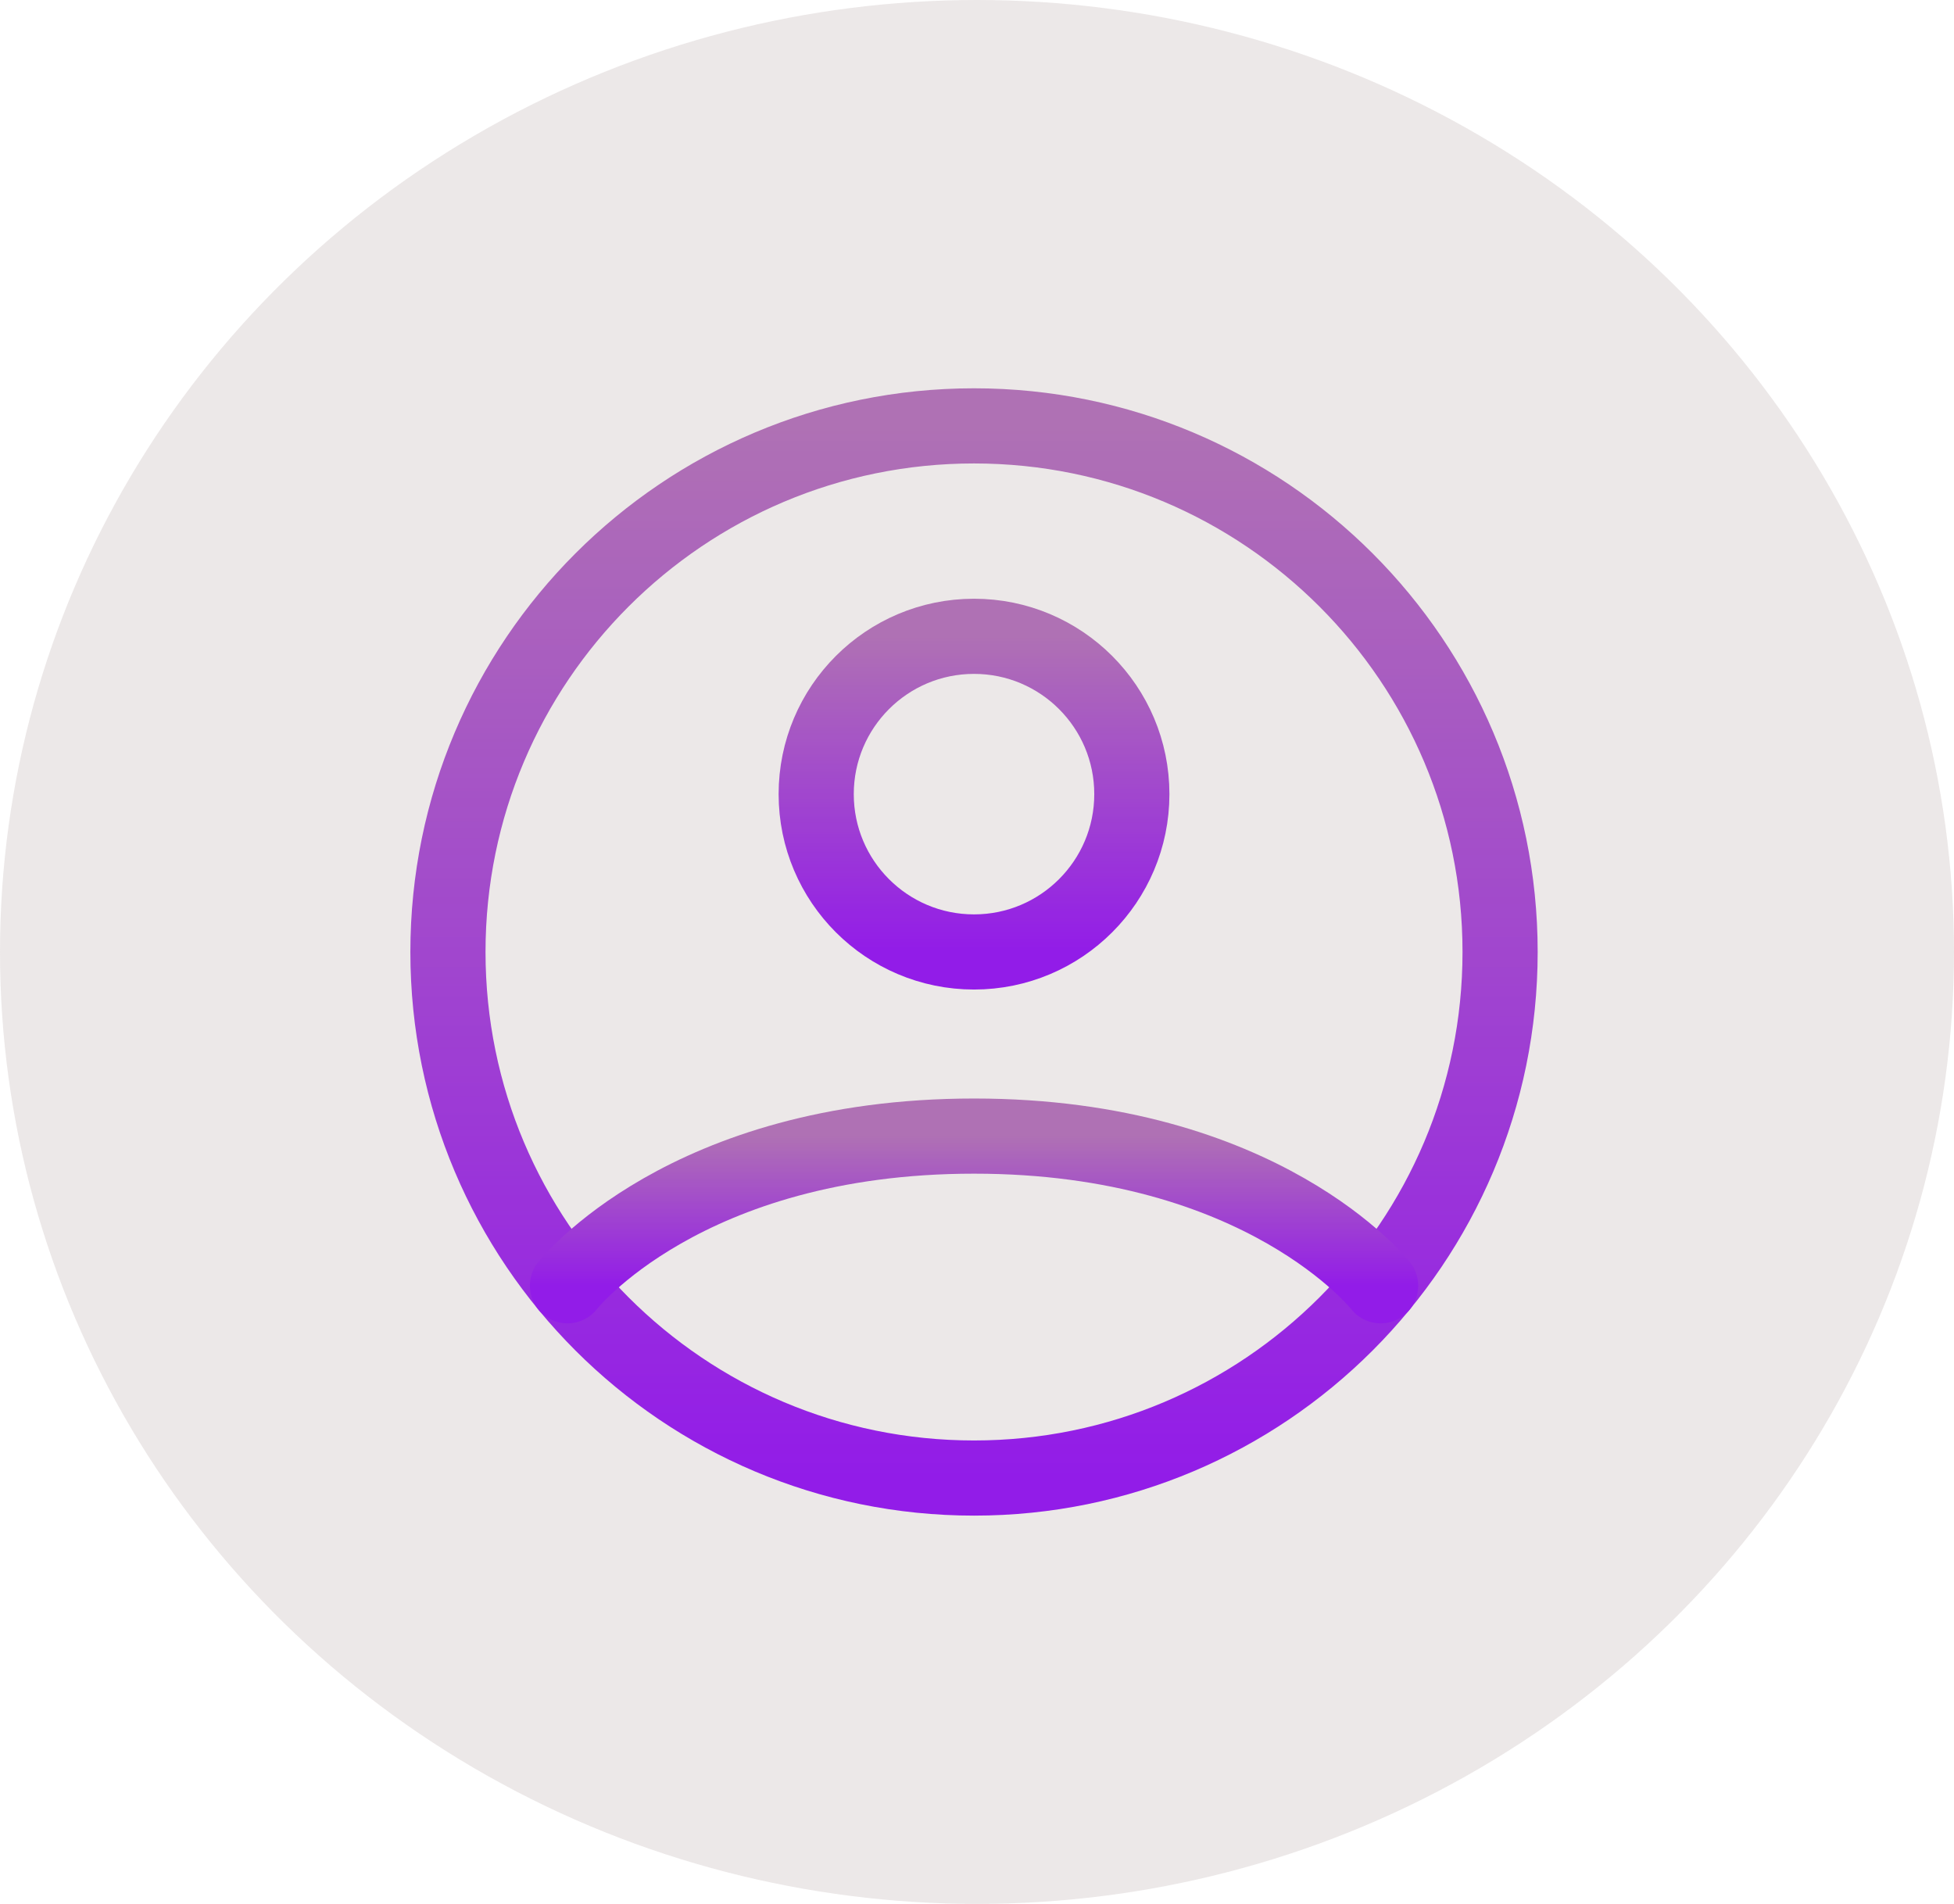<svg width="78" height="76" viewBox="0 0 78 76" fill="none" xmlns="http://www.w3.org/2000/svg">
<path d="M38.881 17C27.283 17 17.881 26.402 17.881 38C17.881 49.598 27.283 59 38.881 59C50.479 59 59.881 49.598 59.881 38C59.881 26.402 50.479 17 38.881 17Z" stroke="url(#paint0_linear_126_552)" stroke-width="3" stroke-linecap="round" stroke-linejoin="round"/>
<path d="M22.651 51.326C22.651 51.326 27.332 45.35 38.882 45.35C50.432 45.35 55.113 51.326 55.113 51.326" stroke="url(#paint1_linear_126_552)" stroke-width="3" stroke-linecap="round" stroke-linejoin="round"/>
<path d="M38.881 38C42.361 38 45.181 35.179 45.181 31.7C45.181 28.221 42.361 25.4 38.881 25.4C35.402 25.4 32.581 28.221 32.581 31.7C32.581 35.179 35.402 38 38.881 38Z" stroke="url(#paint2_linear_126_552)" stroke-width="3" stroke-linecap="round" stroke-linejoin="round"/>
<ellipse cx="39" cy="38" rx="39" ry="38" fill="#A39090" fill-opacity="0.2"/>
<defs>
<linearGradient id="paint0_linear_126_552" x1="38.881" y1="17" x2="38.881" y2="59" gradientUnits="userSpaceOnUse">
<stop stop-color="#B36ABE"/>
<stop offset="1" stop-color="#8F00FF"/>
</linearGradient>
<linearGradient id="paint1_linear_126_552" x1="38.882" y1="45.35" x2="38.882" y2="51.326" gradientUnits="userSpaceOnUse">
<stop stop-color="#B36ABE"/>
<stop offset="1" stop-color="#8F00FF"/>
</linearGradient>
<linearGradient id="paint2_linear_126_552" x1="38.881" y1="25.4" x2="38.881" y2="38" gradientUnits="userSpaceOnUse">
<stop stop-color="#B36ABE"/>
<stop offset="1" stop-color="#8F00FF"/>
</linearGradient>
</defs>
</svg>
